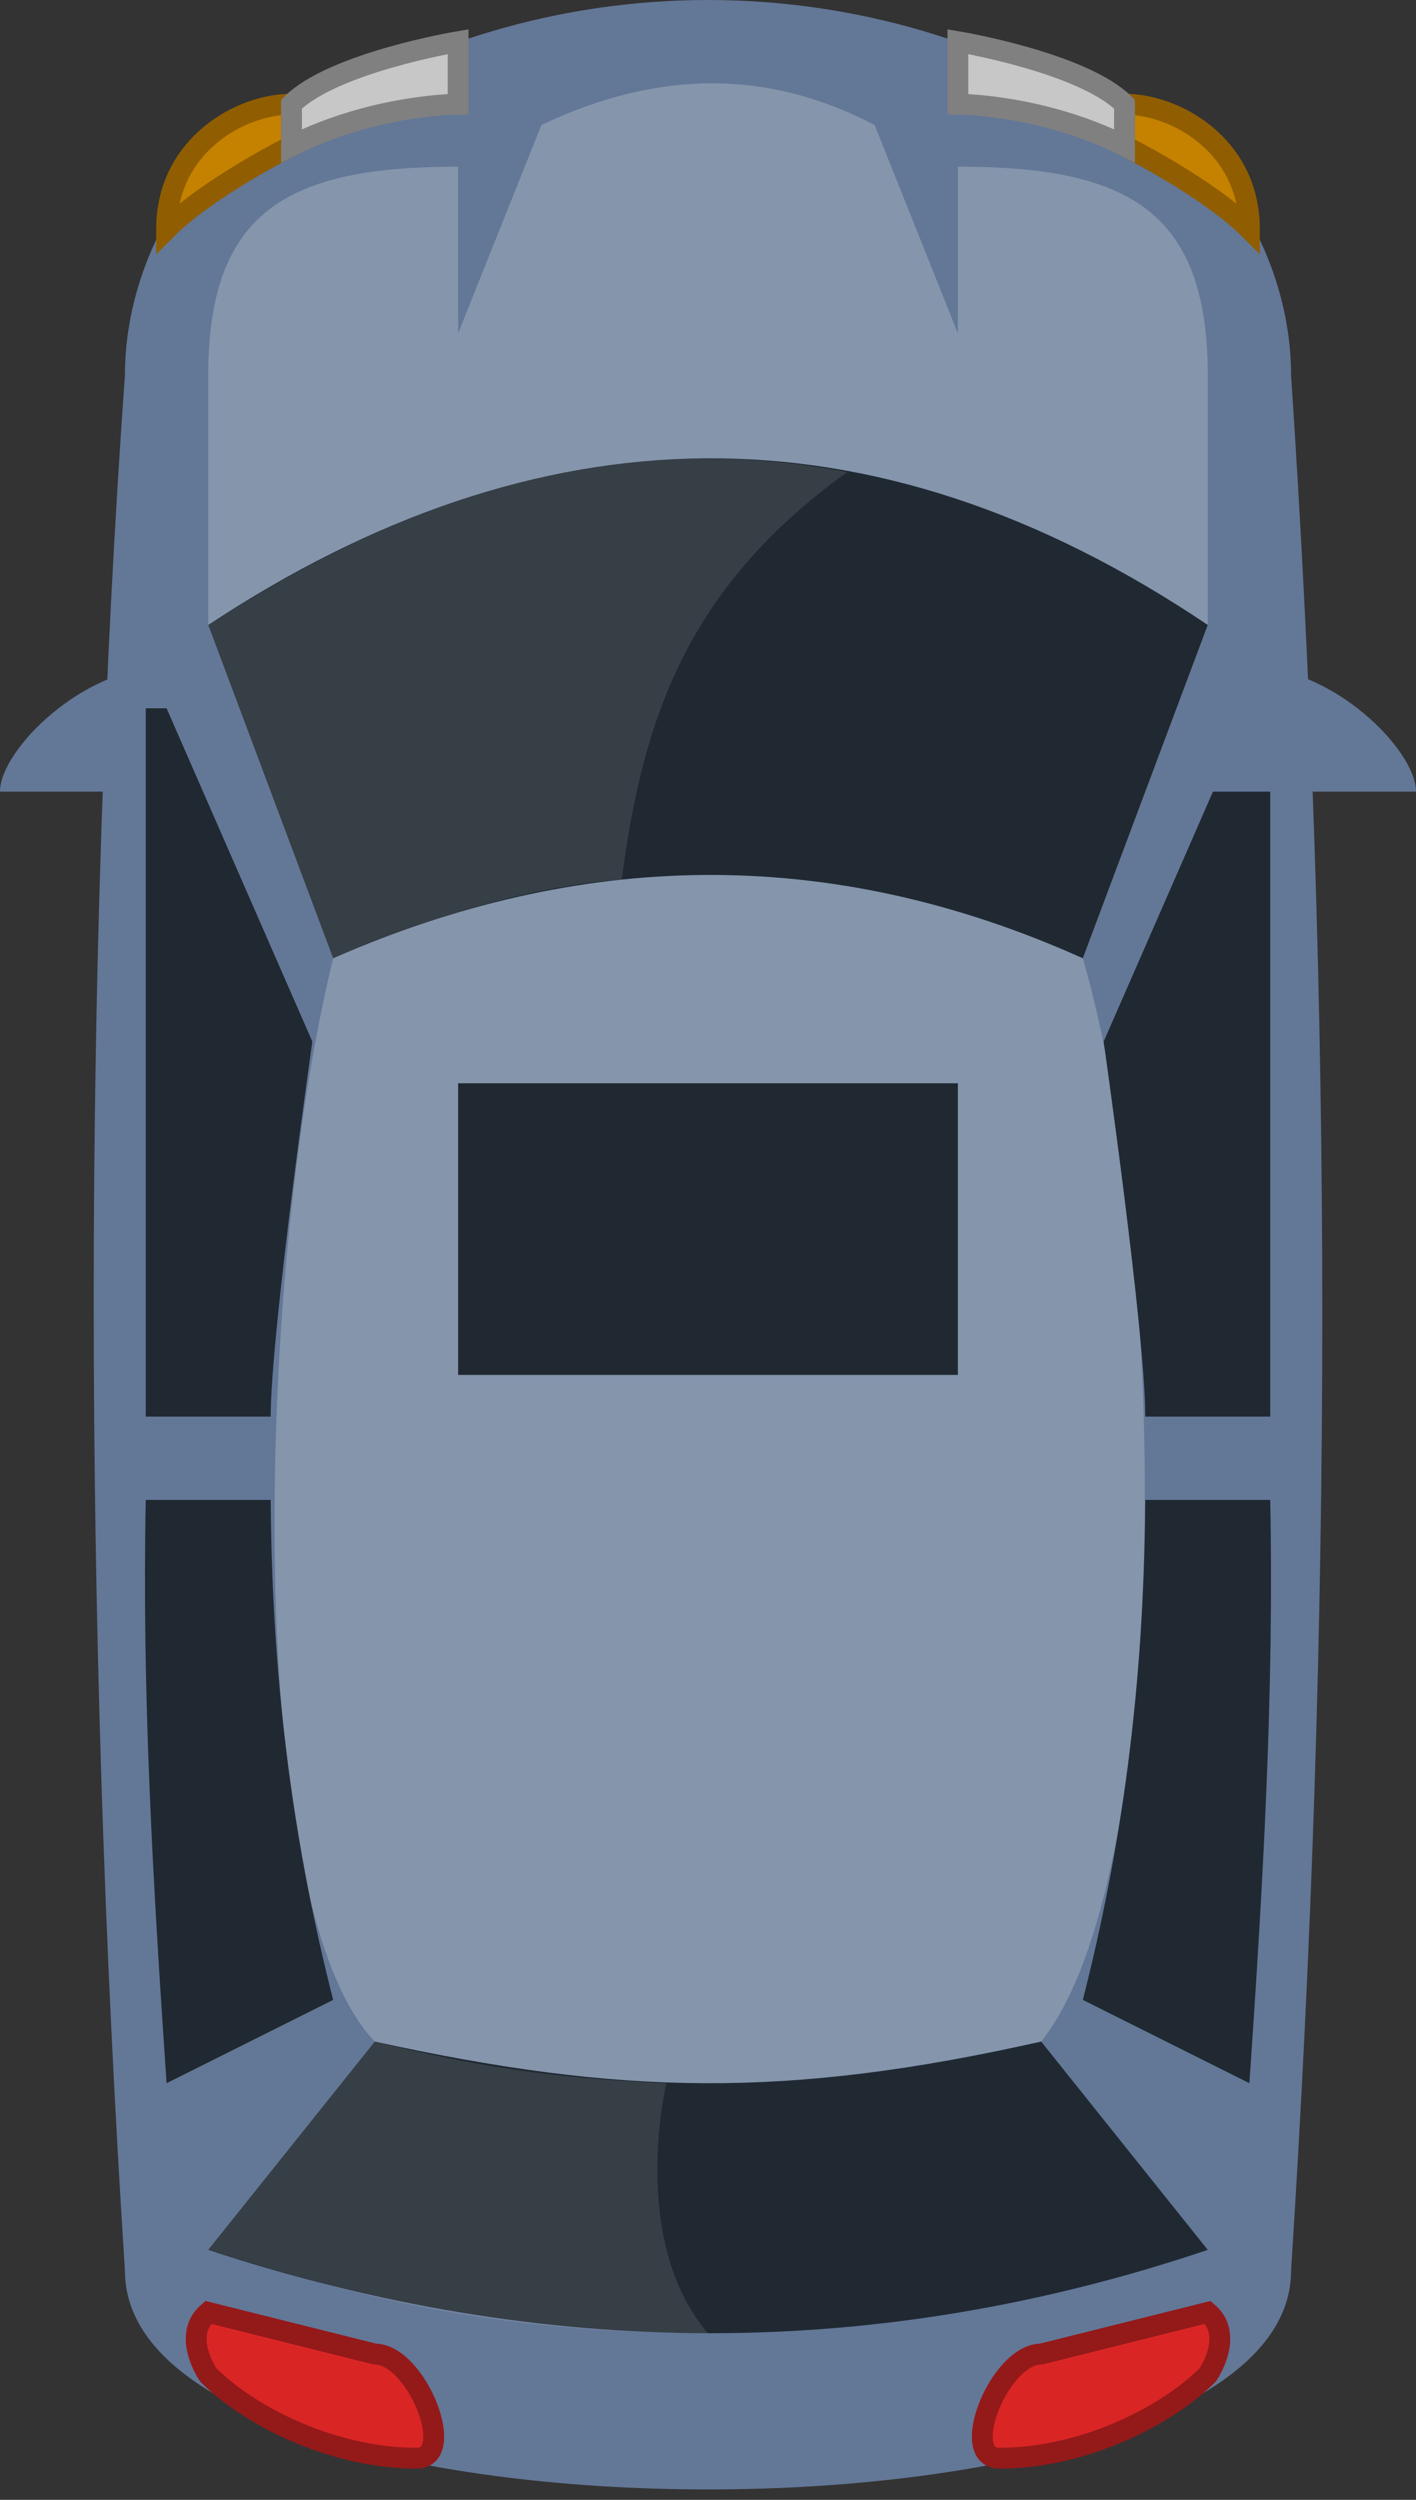 <?xml version="1.0" encoding="UTF-8"?>
<svg id="SVGRoot" version="1.1" viewBox="0 0 136 240" xmlns="http://www.w3.org/2000/svg">
 <rect x="0" y="0" width="136" height="240" fill="#333333" stroke="none"/>
 <path d="m12 36c-4 56-4 120 0 182 0 28 112 28 112 0 4-62 4-122 0-182 0-12-8-24-16-24-24-16-56-16-80 0-8 0-16 12-16 24z" fill="#637797" stroke-width="3.78"/>
 <path d="m36 196c-12.66-13.083-11.582-73.136-4-104l-12-32 3.8e-5 -24c0-16 8-20 24-20l1.51e-4 16 8-20c11.503-5.46 22.018-5.212 32 0l8 20-1.51e-4 -16c16 0 24 4 24 20l-4e-5 24-12 32c8.56 29.598 8.448 88.478-4 104l-32.632 16.034z" fill="#8495ac" stroke-width="3.78"/>
 <path d="m20 60c31.562-20.814 63.541-21.847 96 0l-12 32c-24.463-11.007-48.434-10.322-72 0z" fill="#202932" stroke-width="3.78"/>
 <path d="m120 68 2 7e-6 4e-5 68h-12c0-8-4-36-4-36z" fill="#202932" stroke-width="3.78"/>
 <path d="m36 196c23.566 5.161 39.537 5.504 64 0l16 20c-31.708 10.677-63.688 10.657-96 0z" fill="#202932" stroke-width="3.78"/>
 <path d="m116 76 20 1.1e-5c0-4-8-12-16-12z" fill="#637797"/>
 <path d="m44 104h48v28h-48z" fill="#202932"/>
 <path d="m28 10v4s-8 4-12 8c0-8 7.037-11.994 12-12z" fill="#c58100" stroke="#905e00" stroke-width="2"/>
 <path d="m28 14c8-4 16-4 16-4l1.51e-4 -6s-12 2-16 6z" fill="#c7c7c7" stroke="#808080" stroke-width="2"/>
 <path d="m108 10v4s8 4 12 8c0-8-7.037-11.994-12-12z" fill="#c58100" stroke="#905e00" stroke-width="2"/>
 <path d="m108 14c-8-4-16-4-16-4l1.89e-4 -6s12 2 16 6z" fill="#c7c7c7" stroke="#808080" stroke-width="2"/>
 <path d="m81.375 45.321c-15.469 11.132-19.648 23.777-21.661 39.125-5.513 0.365-15.092 2.11-27.714 7.554l-12-32c16.691-10.8 37.101-19.327 61.375-14.679z" fill="#fff" fill-opacity=".1" stroke-width="3.78"/>
 <path d="m36 196-16 20c15.536 4.841 27.561 7.932 48 8-7.632-8.876-4-24-4-24-11.162-0.487-18.396-1.64-28-4z" fill="#fff" fill-opacity=".1"/>
 <path d="m20 76-20 1.1e-5c0-4 8-12 16-12z" fill="#637797"/>
 <path d="m40 236c4 0 0-10-4-10l-16-4c-2.603 2.219 0 6 0 6 4 4 12 8 20 8z" fill="#da2525" stroke="#941919" stroke-width="2"/>
 <path d="m110 144h12c0.381 18.667-0.722 37.333-2 56l-16-8c3.656-14.325 5.881-29.713 6-48z" fill="#202932"/>
 <path d="m16 68-2 7e-6 -3.8e-5 68h12c0-8 4-36 4-36z" fill="#202932" stroke-width="3.78"/>
 <path d="m26 144h-12c-0.381 18.667 0.722 37.333 2 56l16-8c-3.656-14.325-5.881-29.713-6-48z" fill="#202932"/>
 <path d="m96 236c-4 0 0-10 4-10l16-4c2.603 2.219 0 6 0 6-4 4-12 8-20 8z" fill="#da2525" stroke="#941919" stroke-width="2"/>
</svg>
